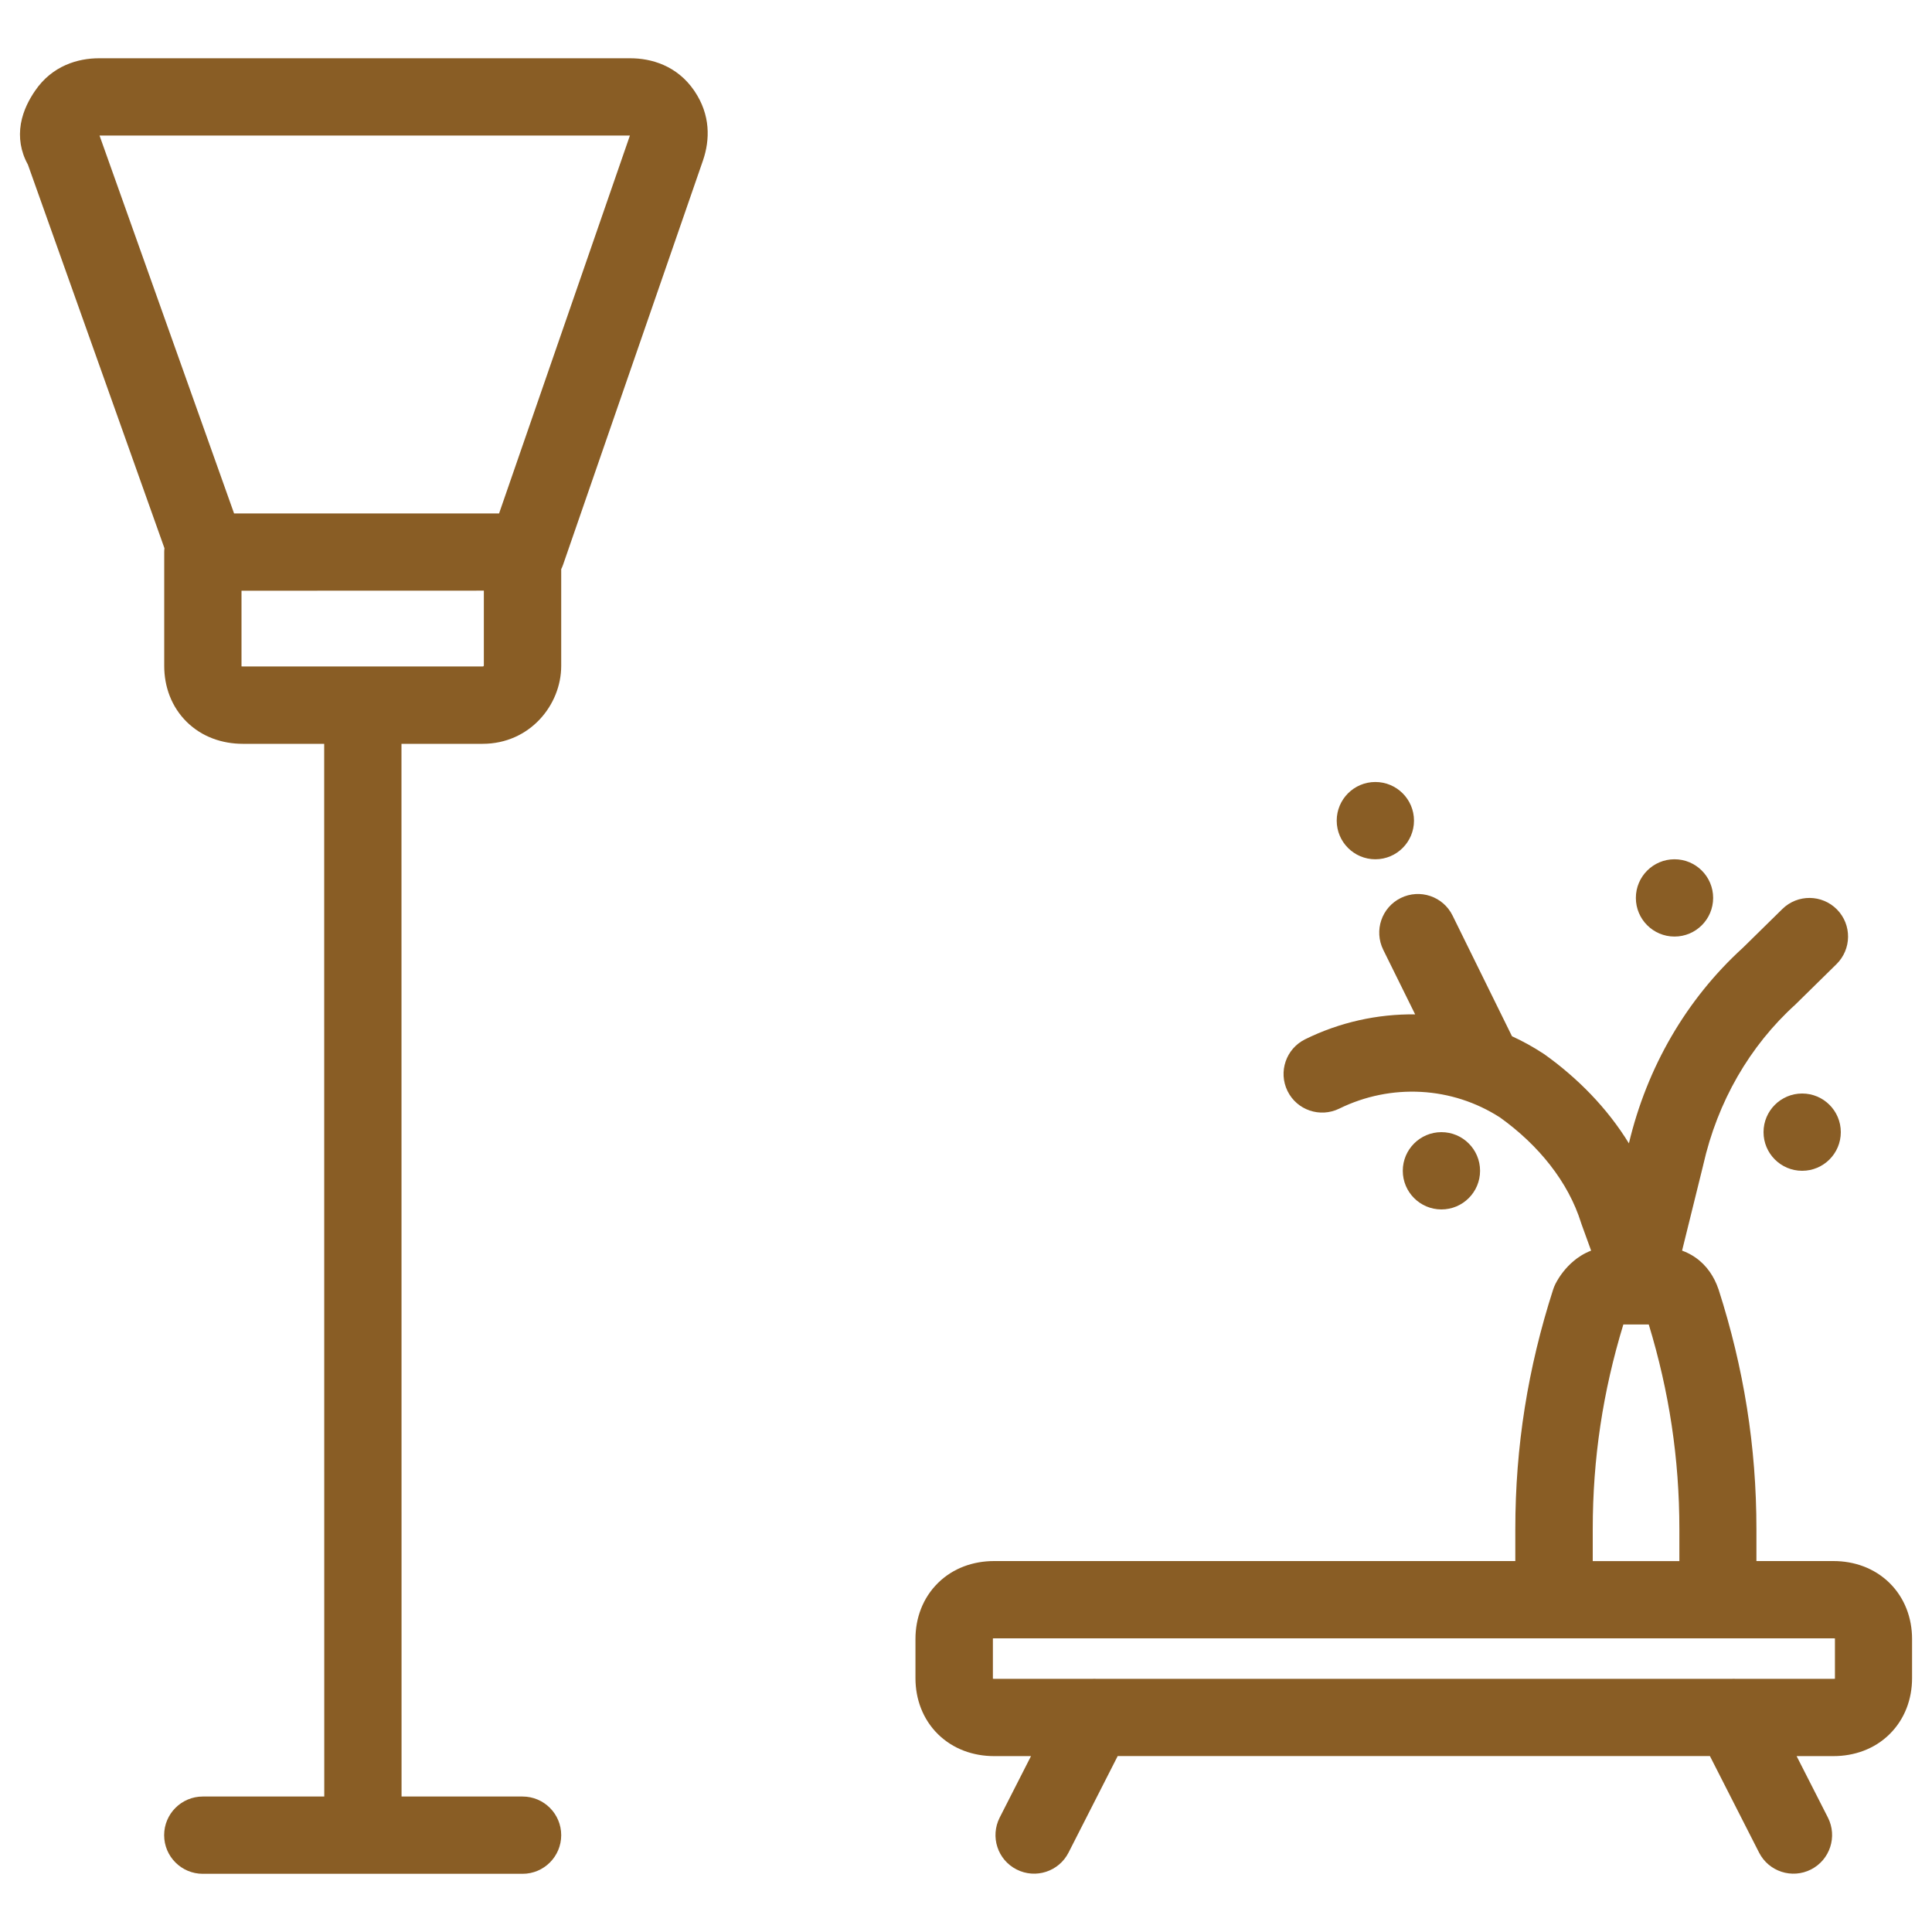 <svg fill="none" height="25" viewBox="0 0 25 25" width="25" xmlns="http://www.w3.org/2000/svg"><g fill="#895d25"><path clip-rule="evenodd" d="m1.28.754c-.267 0-.604.093-.827.422-.069.101-.152.247-.183.426-.03.177-.003.359.091.528l1.767 4.964c-.002.017-.003.034-.003.051v1.472c0 .269.094.53.292.725.197.194.459.283.725.283h1.053l.001 13.622h-1.572c-.276 0-.5.224-.5.5s.224.5.5.5h4.138c.276 0 .5-.224.5-.5s-.224-.5-.5-.5h-1.566l-.001-13.622h1.05c.61 0 1.017-.502 1.017-1.008v-1.252c.009-.018.017-.037.024-.057l1.81-5.23.001-.003c.09-.264.1-.587-.112-.899-.223-.329-.561-.422-.827-.422zm1.749 5.89-1.741-4.89h6.863l-1.693 4.89zm.096 1v.972l0.0.007c.005 0.0.01.001.017.001h3.103c.005 0 .007-0.0.008-.001l.002-.001.002-.002c.002-.002.003-.004.004-.007l0-.97z" fill-rule="evenodd"/><path clip-rule="evenodd" d="m18.796 11.847c-.122-.248-.422-.349-.67-.227s-.349.422-.227.67l.413.836c-.486-.006-.975.101-1.423.322-.248.122-.35.421-.229.669s.421.35.669.229c.669-.329 1.46-.288 2.084.116.498.358.88.831 1.046 1.361.002.007.005.014.007.021l.123.339c-.096.037-.173.089-.228.136-.101.085-.18.19-.234.295-.012.024-.022.049-.03.074-.326 1.013-.489 2.029-.489 3.098v.414h-6.745c-.266 0-.528.089-.725.283-.198.195-.292.456-.292.725v.508c0 .269.094.53.292.725.198.194.459.283.725.283h.478l-.405.795c-.125.246-.028.547.219.672.246.125.547.027.672-.219l.636-1.249h7.663l.636 1.249c.125.246.426.344.672.219.246-.125.344-.426.219-.672l-.405-.795h.477c.266 0 .528-.089.725-.283.198-.195.292-.456.292-.725v-.508c0-.269-.094-.53-.292-.725-.198-.194-.459-.283-.725-.283h-.997v-.414c0-1.069-.164-2.085-.489-3.098l-.003-.008c-.054-.159-.15-.305-.296-.407-.057-.04-.116-.069-.174-.09l.272-1.101.002-.009c.185-.818.6-1.538 1.193-2.075l.007-.007.007-.007.517-.508c.197-.194.2-.51.007-.707-.194-.197-.51-.2-.707-.007l-.51.501c-.734.668-1.242 1.548-1.476 2.532-.282-.46-.668-.849-1.094-1.153-.005-.004-.011-.008-.017-.011-.13-.085-.264-.159-.402-.222zm2.21 5.292c-.265.868-.396 1.736-.396 2.648v.414h1.121v-.414c0-.912-.132-1.78-.396-2.648zm-8.141 4.061h7.227l.017 0h2.121l.017-0h1.48c.007 0 .012 0.0.017.001l0.0.007v.508l-0.0.007c-.005.001-.01.001-.017.001h-1.265c-.019-.001-.038-.001-.057 0h-8.217c-.019-.001-.038-.001-.057 0h-1.266c-.007 0-.012-0-.017-.001l-0-.007v-.508l0-.007.009-.001z" fill-rule="evenodd"/><path d="m22.168 11.619c0 .276-.224.5-.5.5-.276 0-.5-.224-.5-.5 0-.276.224-.5.5-.5.276 0 .5.224.5.5z"/><path d="m17.797 11.119c.276 0 .5-.224.5-.5 0-.276-.224-.5-.5-.5-.276 0-.5.224-.5.5 0 .276.224.5.5.5z"/><path d="m23.82 14.65c0 .276-.224.5-.5.5-.276 0-.5-.224-.5-.5 0-.276.224-.5.5-.5.276 0 .5.224.5.5z"/><path d="m18.652 15.65c.276 0 .5-.224.5-.5 0-.276-.224-.5-.5-.5-.276 0-.5.224-.5.5 0 .276.224.5.5.5z"/></g></svg>